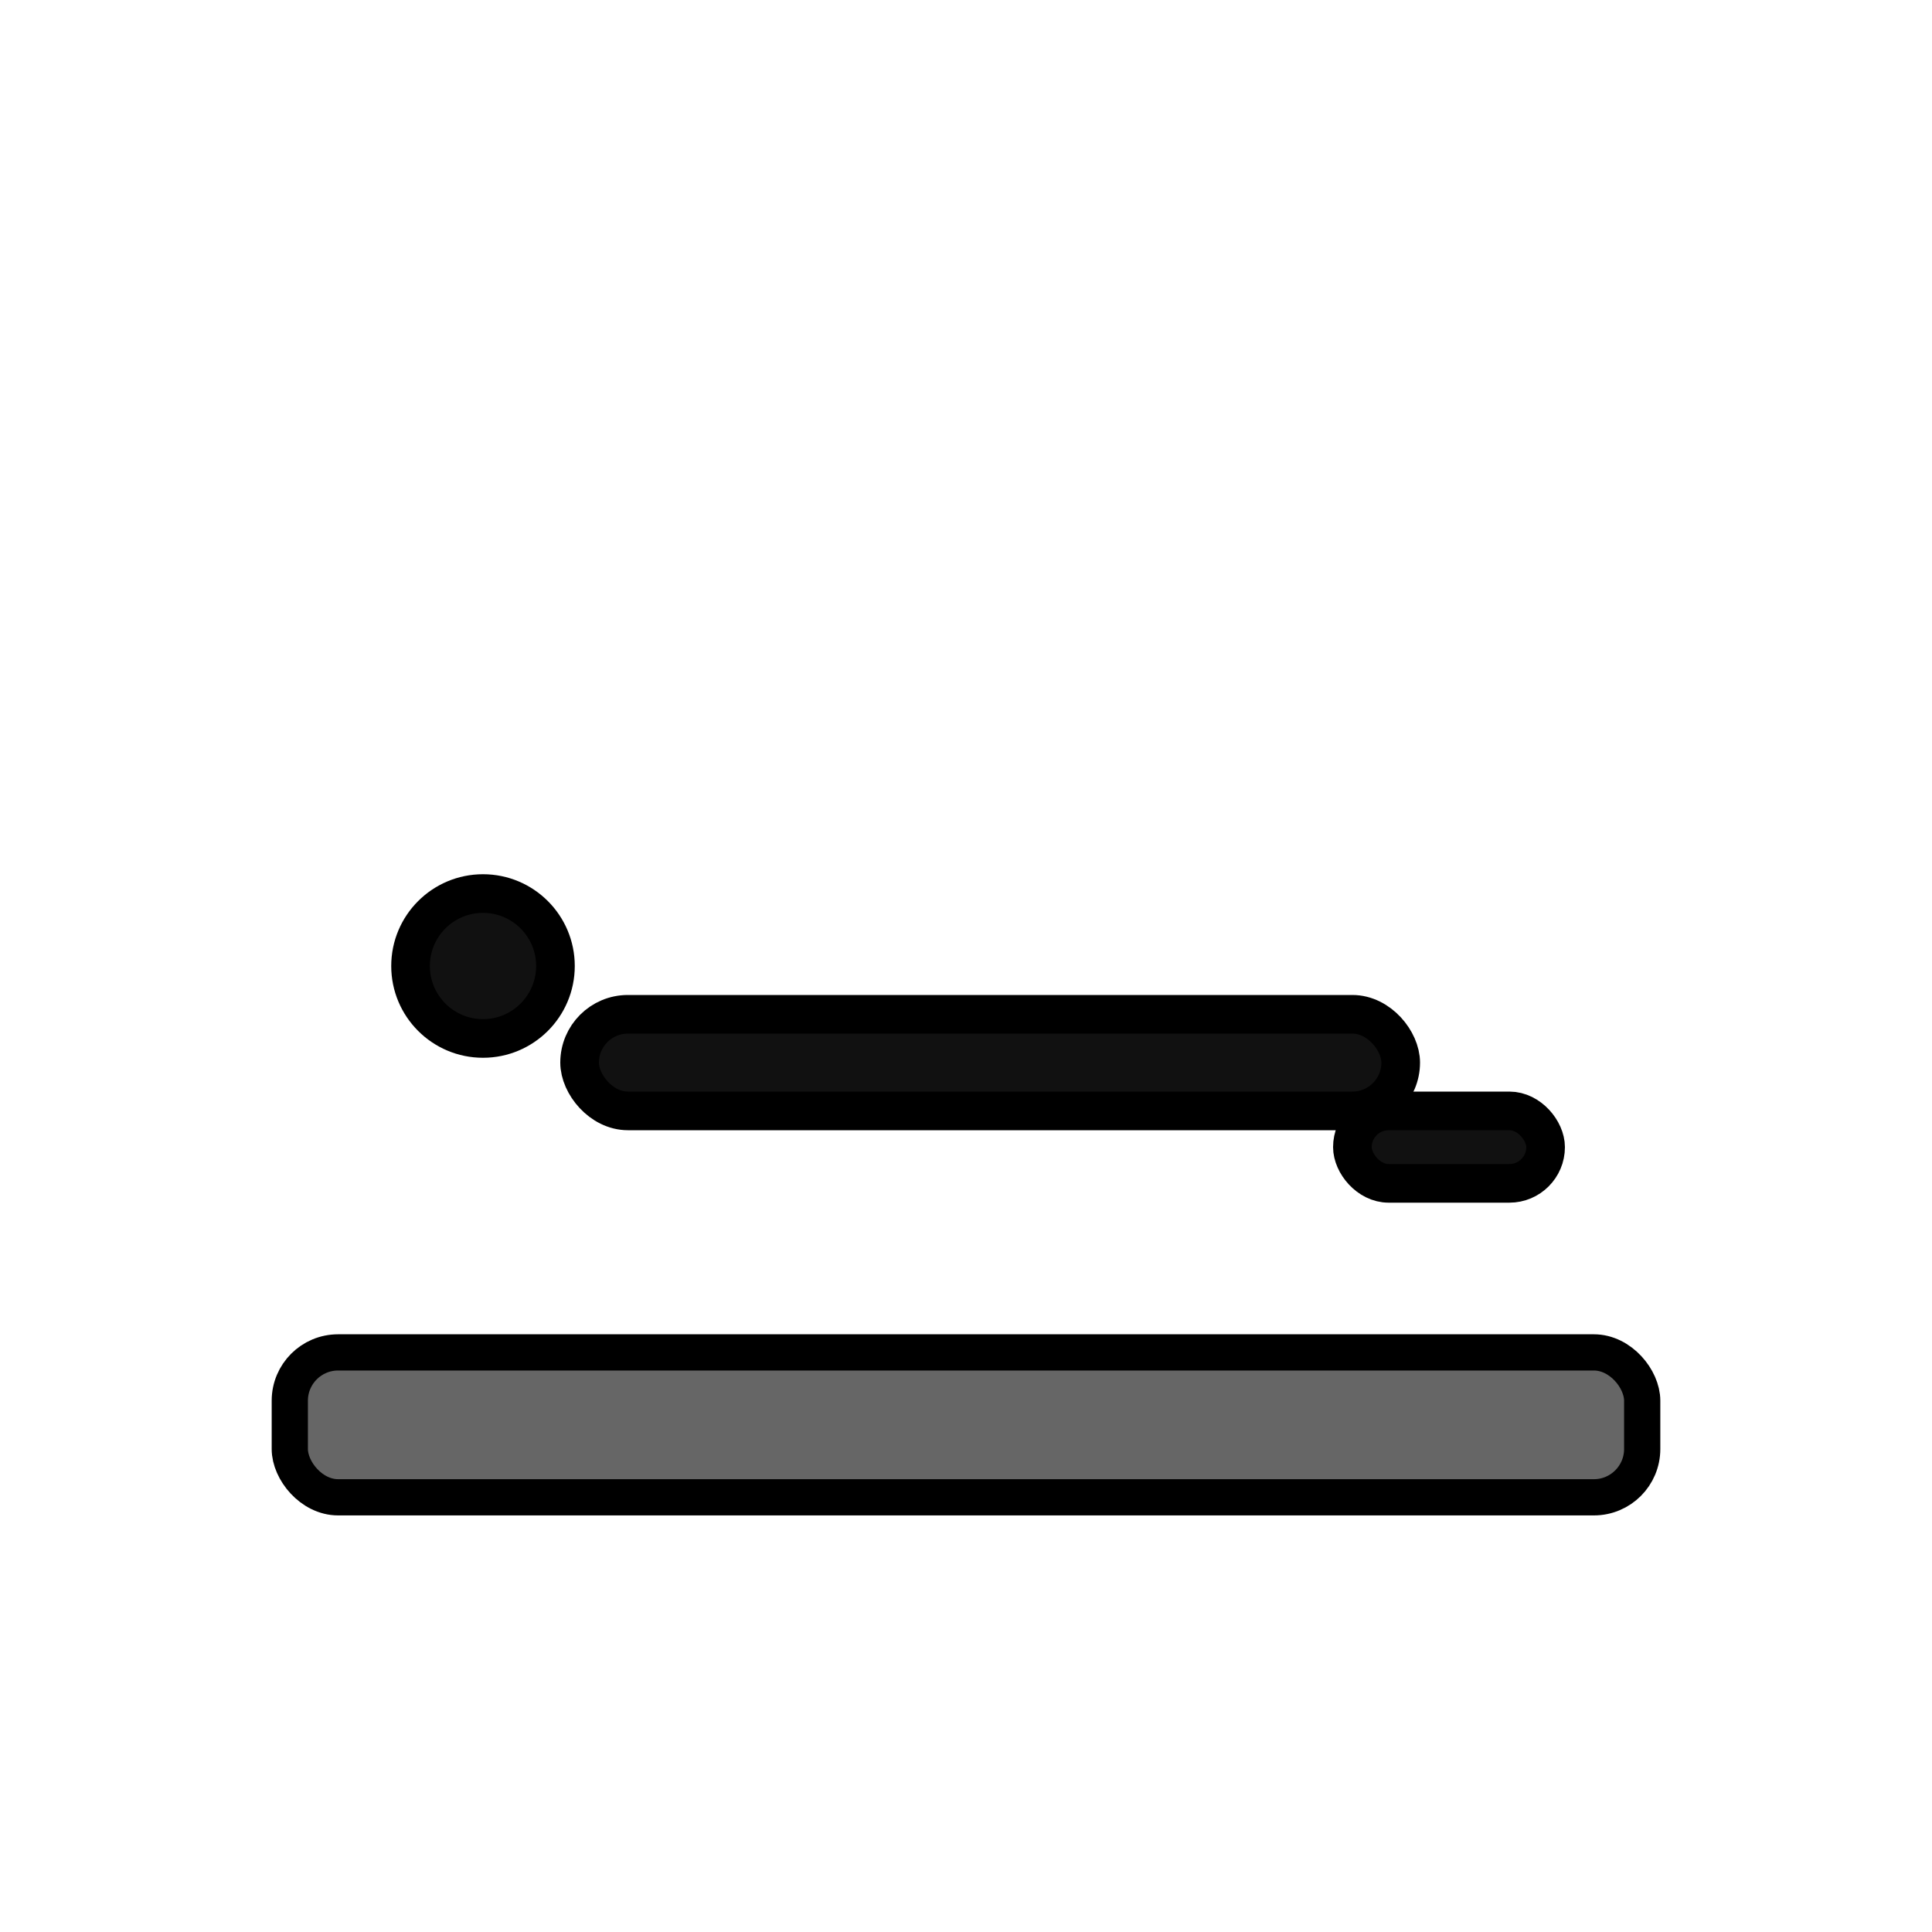 <svg xmlns="http://www.w3.org/2000/svg" viewBox="0 0 80 80">
  <style>
    @keyframes push { 0%,100% { transform: rotate(0deg) translateY(0); } 50% { transform: rotate(8deg) translateY(2px); } }
    .body { animation: push 1.1s infinite ease-in-out; transform-origin: 60px 46px; }
    @media (prefers-reduced-motion: reduce) { .body { animation: none; } }

    .ui { fill: #666; stroke: #000; stroke-width: 1.5; shape-rendering: geometricPrecision; }
    .ink { fill: #111; stroke: #000; stroke-width: 1.6; shape-rendering: geometricPrecision; }
    .round { stroke-linejoin: round; stroke-linecap: round; }
    @media (prefers-color-scheme: dark) { .ui { fill: #ddd; stroke: #fff; } .ink { fill: #fafafa; stroke: #fff; } }
  </style>
  <!-- Floor -->
  <rect x="12" y="56" width="56" height="6" rx="2" class="ui round"/>
  <!-- Person -->
  <g class="body">
    <!-- Hands (pivot near transform-origin) -->
    <rect x="56" y="46" width="8" height="3" rx="1.5" class="ink round"/>
    <!-- Torso/legs plank -->
    <rect x="24" y="42" width="34" height="4" rx="2" class="ink round"/>
    <!-- Head -->
    <circle cx="20" cy="40" r="3" class="ink round"/>
  </g>
</svg>